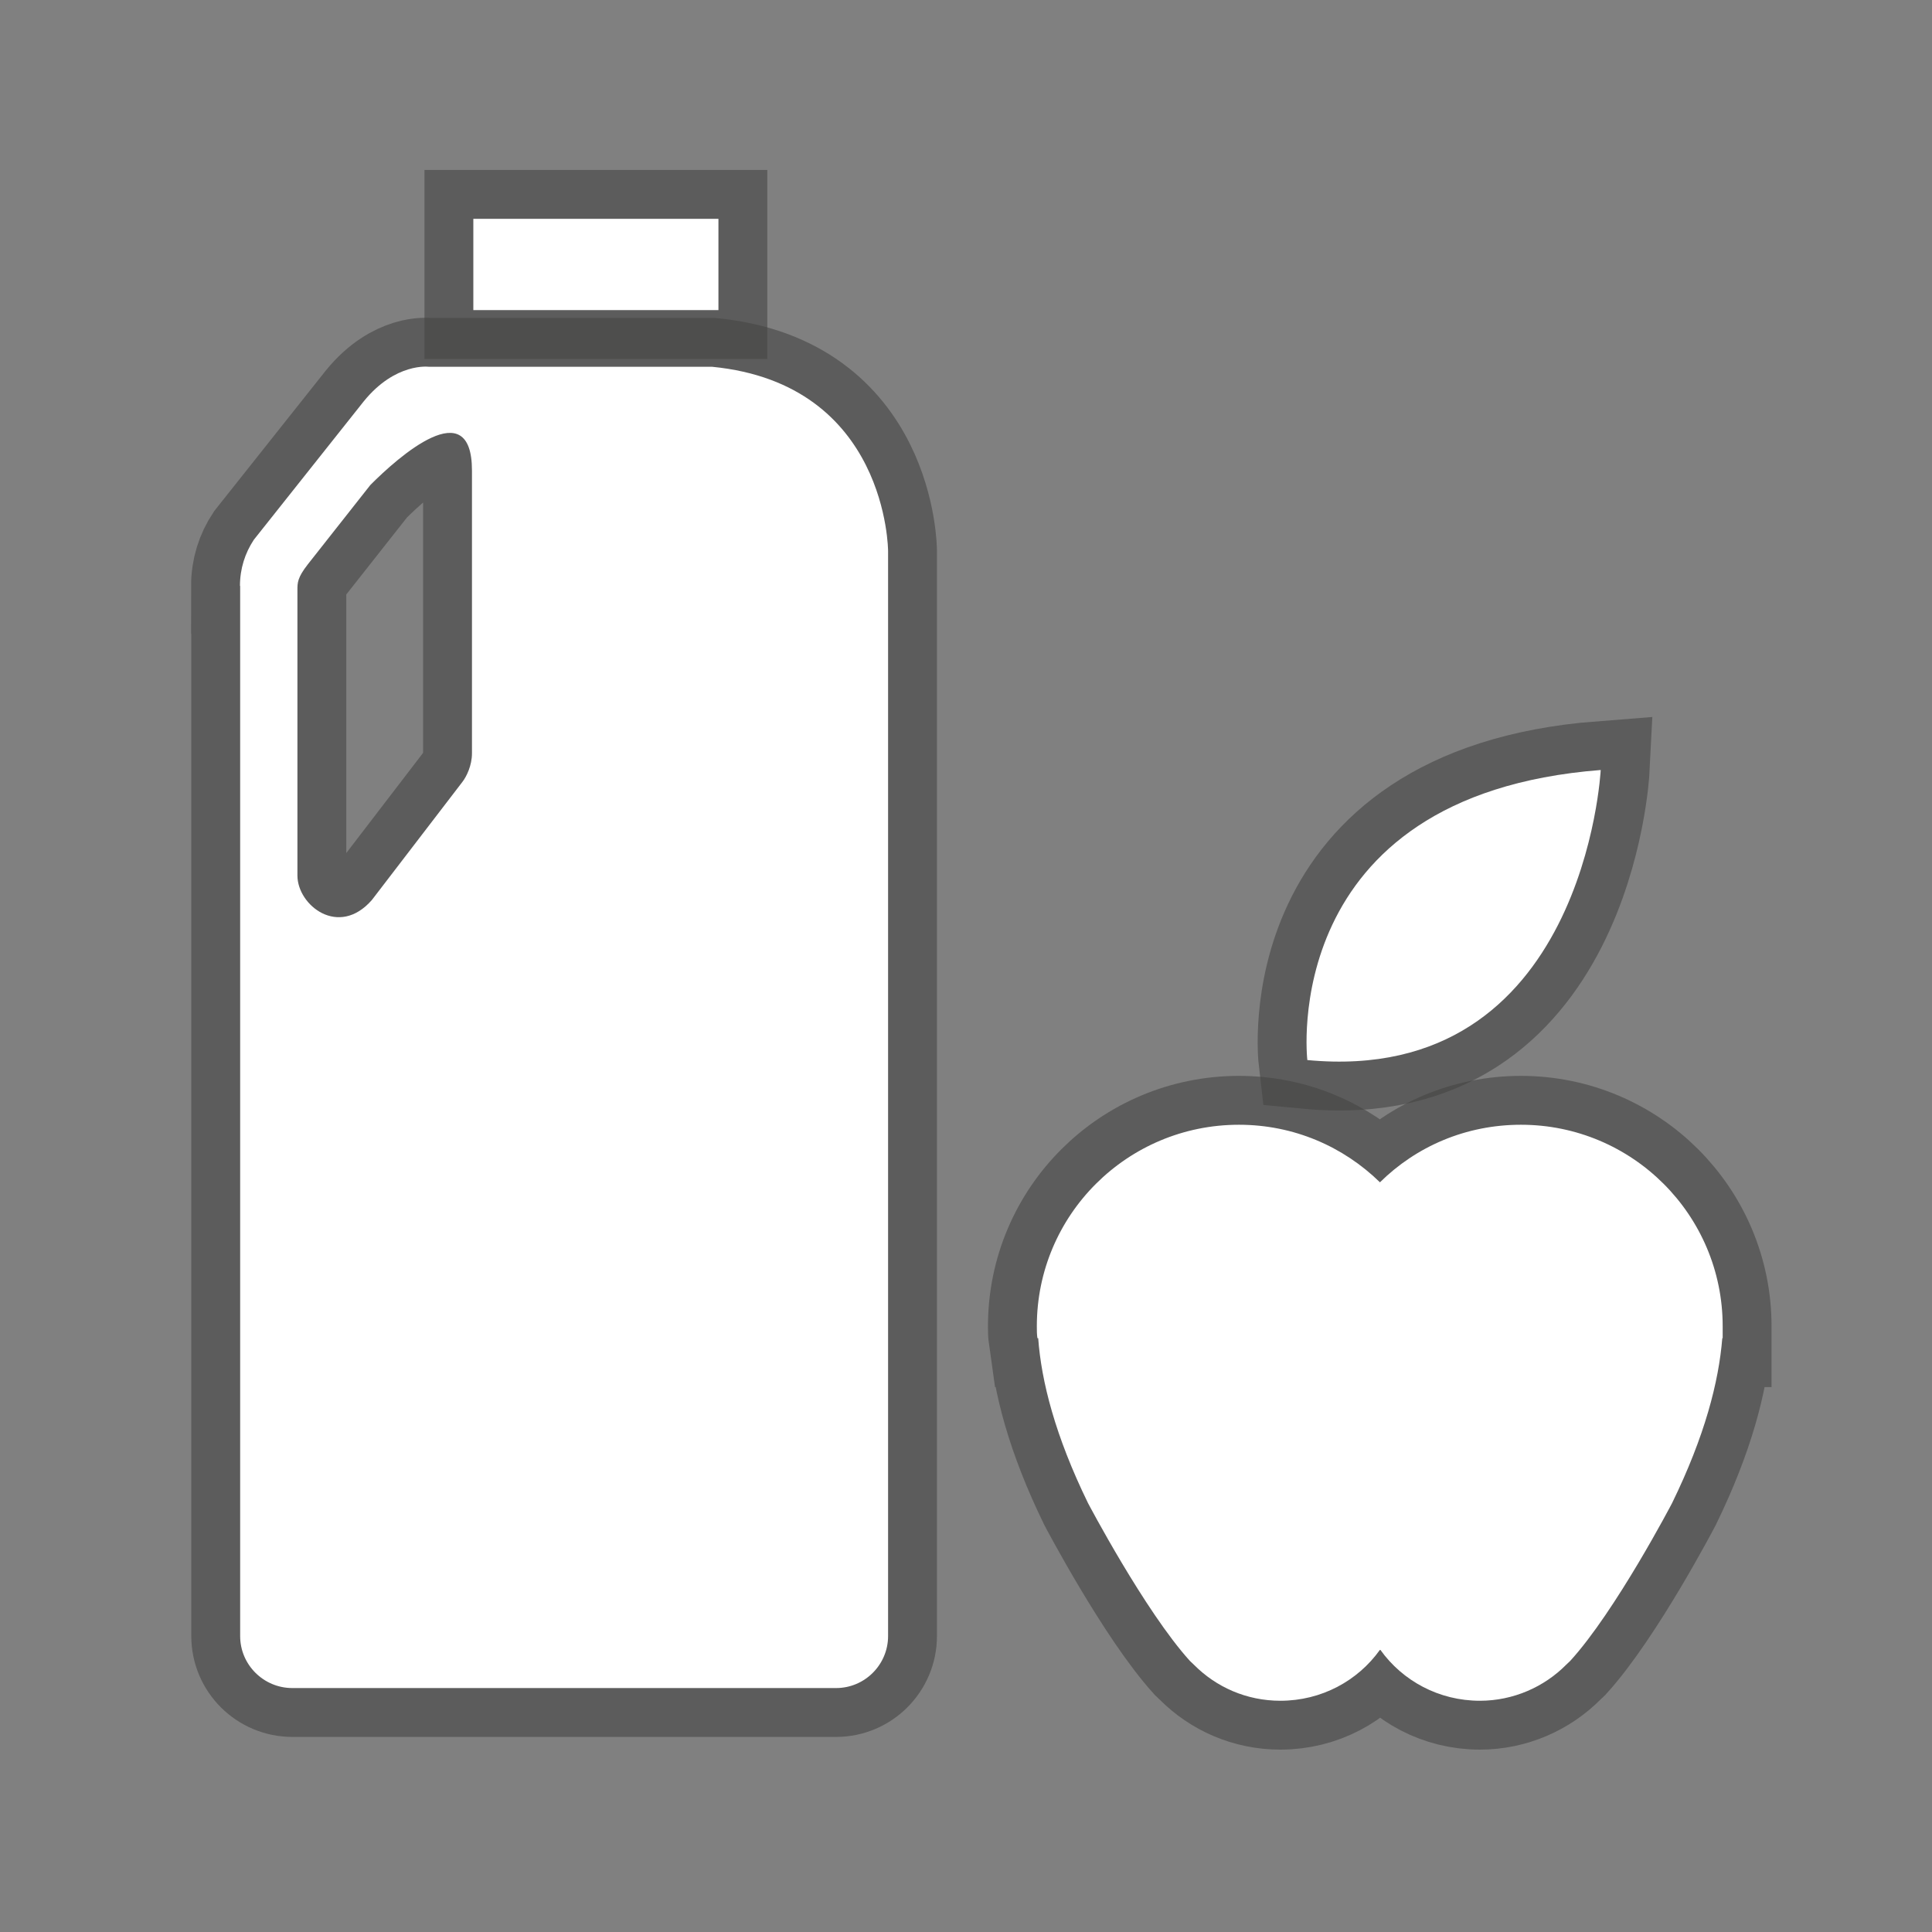 <svg xmlns="http://www.w3.org/2000/svg" viewBox="0 0 12 12"><rect x="0" y="0" width="12" height="12" fill="#808080" stroke="none"/><g transform="matrix(1.214 0 0 1.214-26.366-770.15)"><g opacity=".6" stroke="#1d1d1c" stroke-width=".5" fill="none"><path opacity=".6" d="m24.14 635.51h1.254v.467h-1.254z"/><path d="m23.24 638.87c0 .152.211.32.381.125l.463-.604c.021-.027.049-.084.049-.146v-1.447c0-.404-.377-.07-.52.074l-.32.406c-.053.068-.053.094-.053.131v1.461zm-.294-1.482c0-.088.026-.168.071-.236l.563-.709c.162-.199.332-.176.332-.176h1.45c.899.088.9.943.9.943v5.551c0 .146-.119.266-.266.266h-2.782c-.147 0-.267-.119-.267-.266l-0-5.373z" opacity=".6"/><path d="m29.908 638.33c0 0-.082 1.619-1.501 1.484 0 0-.158-1.355 1.501-1.484z" opacity=".6"/><path d="m28.778 640.44c.186-.184.44-.295.722-.295.569 0 1.032.461 1.032 1.031 0 .021 0 .039-0.0.061h-.002c-.018.223-.089.5-.257.844 0 0-.289.553-.521.807l-.021.02c-.112.113-.27.184-.441.184-.21 0-.396-.102-.509-.26h-.003c-.113.158-.299.26-.509.26-.173 0-.329-.07-.442-.184l-.021-.02c-.23-.254-.521-.807-.521-.807-.168-.344-.239-.623-.255-.844h-.004c-.003-.021-.003-.039-.003-.061 0-.57.463-1.031 1.034-1.031.28 0 .534.111.722.295" opacity=".6"/></g><g fill="#fff"><path d="m29.908 638.33c0 0-.082 1.619-1.501 1.484 0 0-.158-1.355 1.501-1.484"/><path d="m28.778 640.44c.186-.184.44-.295.722-.295.569 0 1.032.461 1.032 1.031 0 .021 0 .039-0.0.061h-.002c-.018.223-.089.5-.257.844 0 0-.289.553-.521.807l-.021.02c-.112.113-.27.184-.441.184-.21 0-.396-.102-.509-.26h-.003c-.113.158-.299.26-.509.26-.173 0-.329-.07-.442-.184l-.021-.02c-.23-.254-.521-.807-.521-.807-.168-.344-.239-.623-.255-.844h-.004c-.003-.021-.003-.039-.003-.061 0-.57.463-1.031 1.034-1.031.28 0 .534.111.722.295"/><path d="m24.14 635.51h1.254v.467h-1.254z"/><path d="m23.24 638.87c0 .152.211.32.381.125l.463-.604c.021-.027.049-.084.049-.146v-1.447c0-.404-.377-.07-.52.074l-.32.406c-.053.068-.053.094-.053.131v1.461m-.294-1.482c0-.088.026-.168.071-.236l.563-.709c.162-.199.332-.176.332-.176h1.45c.899.088.9.943.9.943v5.551c0 .146-.119.266-.266.266h-2.782c-.147 0-.267-.119-.267-.266l-0-5.373"/></g></g></svg>